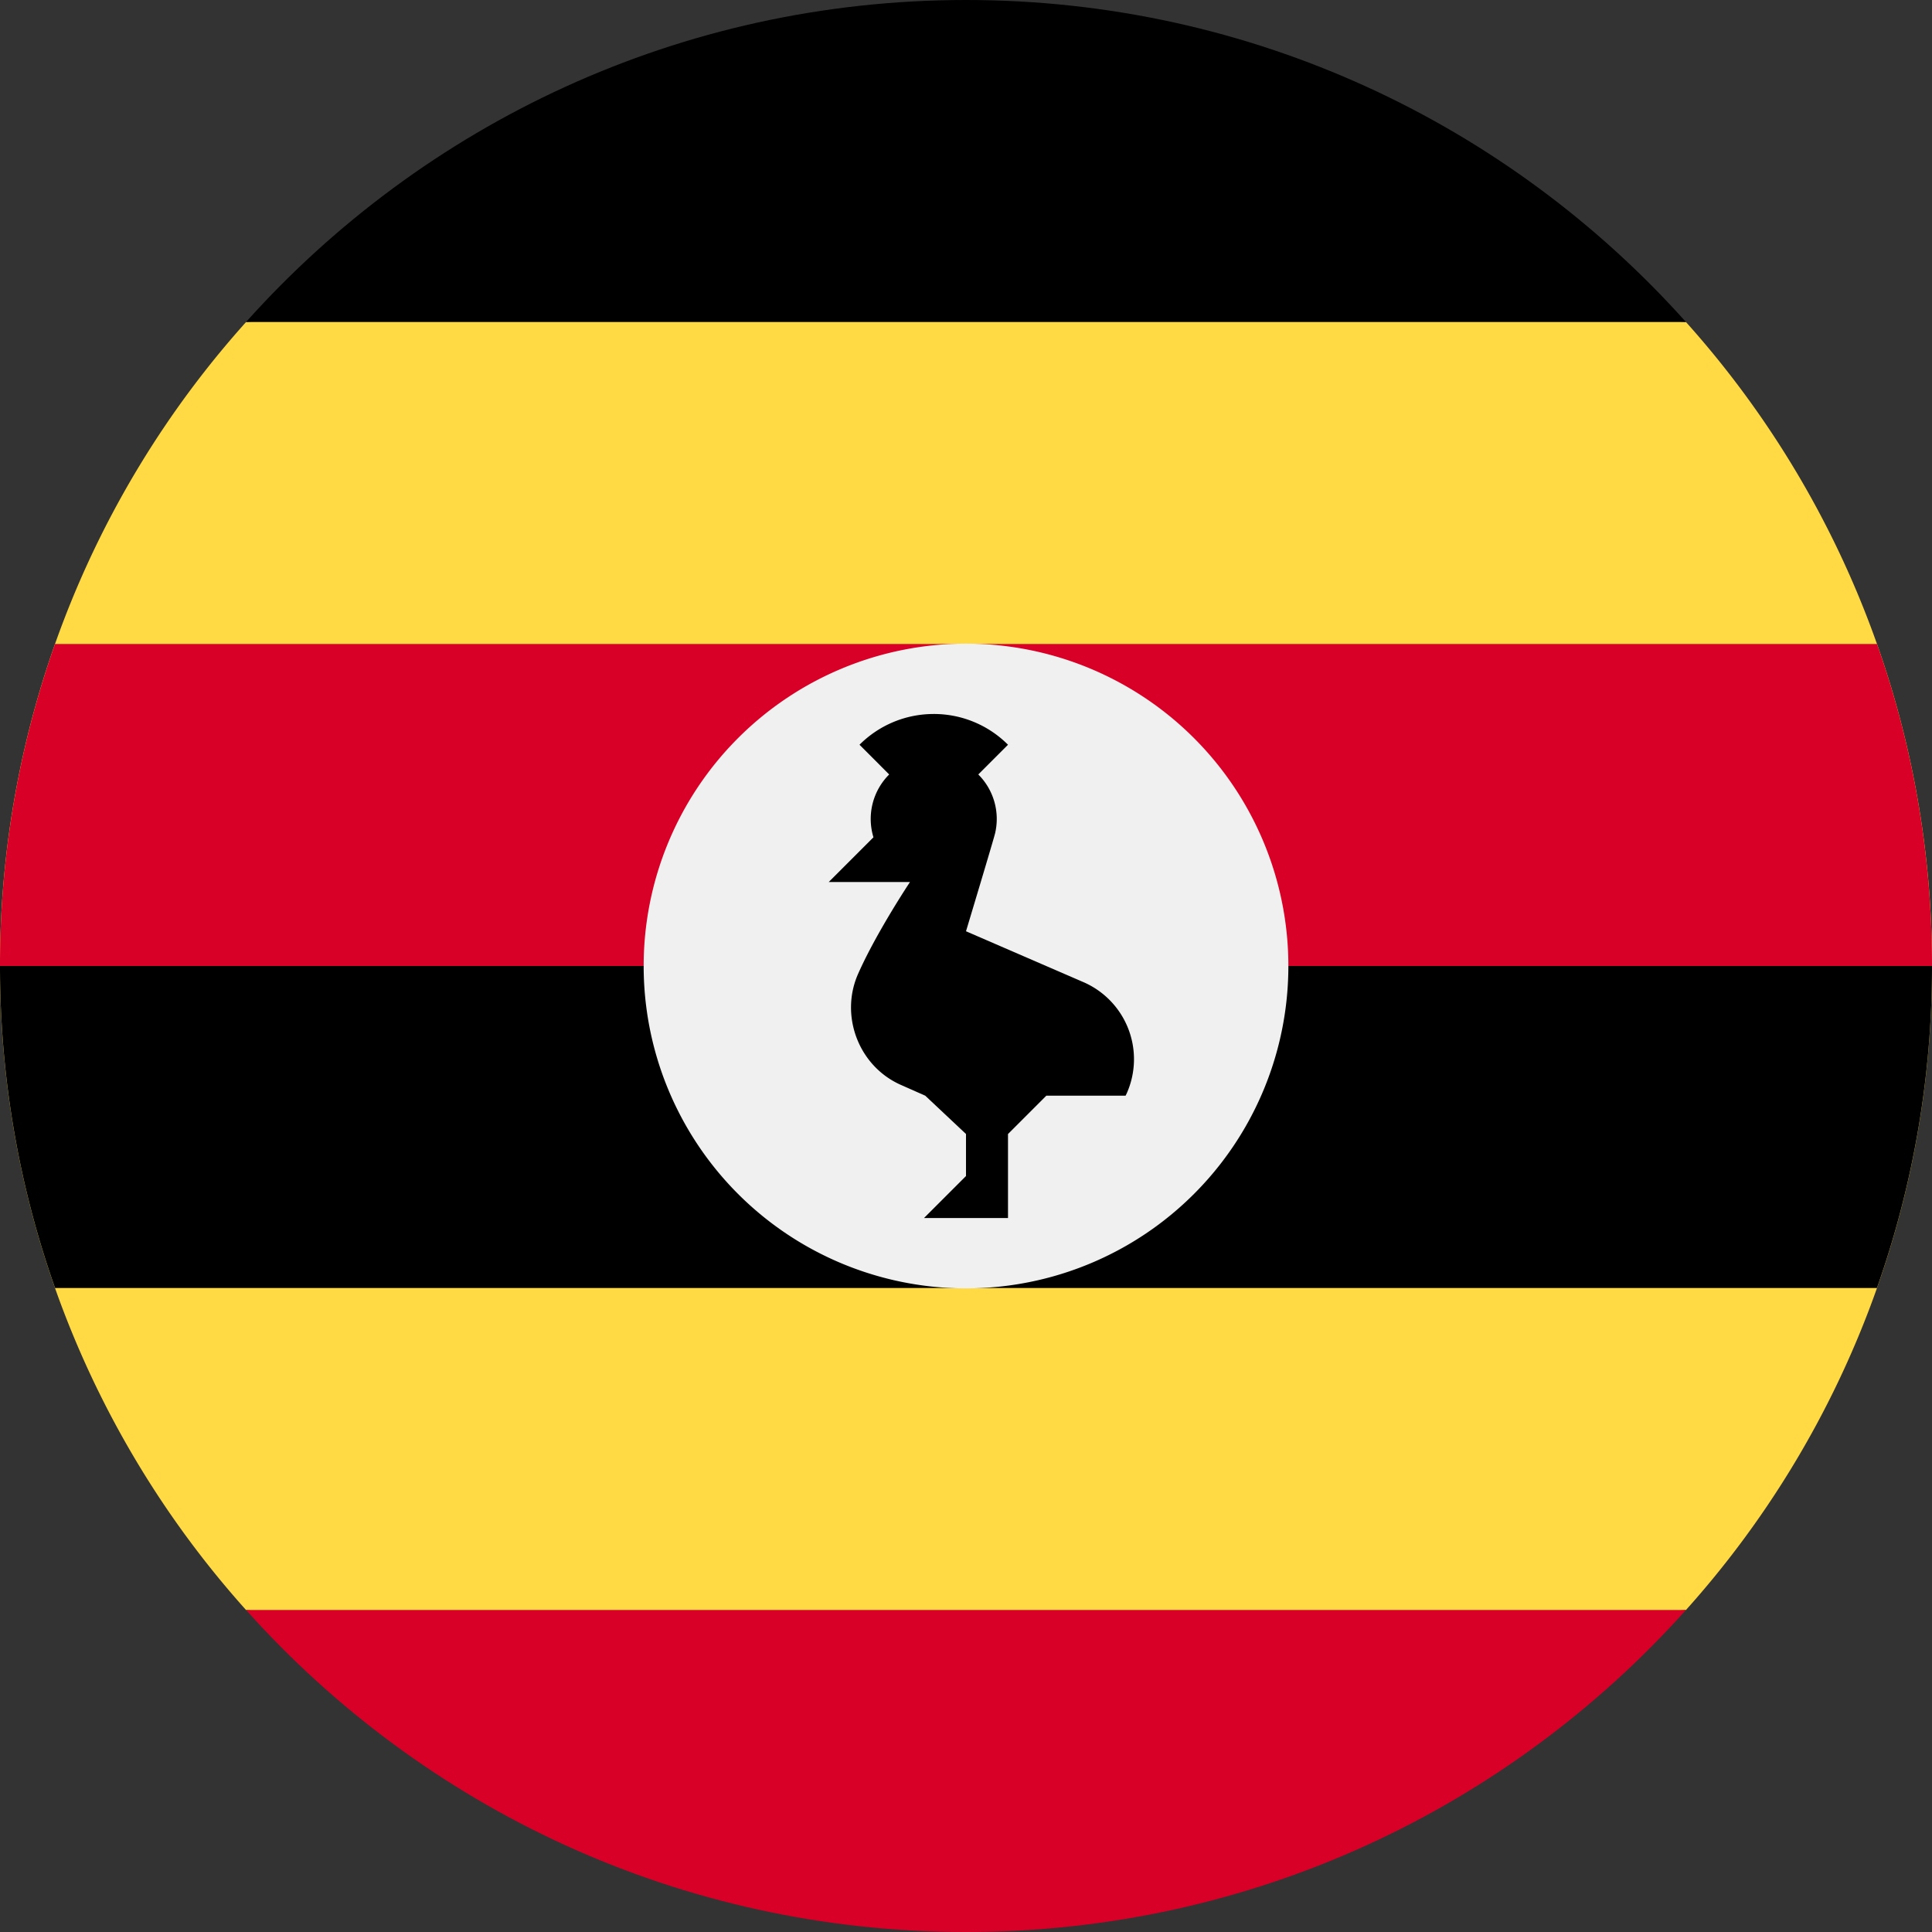 <svg xmlns="http://www.w3.org/2000/svg" width="50" height="50" fill="none" viewBox="0 0 50 50">
  <rect x="0" y="0" width="50" height="50" fill="#333333" stroke="none"/>
  <g clip-path="url(#a)">
    <path fill="#FFDA44" d="M43.632 41.667A24.905 24.905 0 0 0 50 25a24.905 24.905 0 0 0-6.368-16.666L25 6.522 6.368 8.334A24.905 24.905 0 0 0 0 25a24.905 24.905 0 0 0 6.368 16.667L25 43.478l18.632-1.811Z"/>
    <path fill="#000" d="M6.368 8.333h37.264C39.055 3.22 32.404 0 25 0 17.597 0 10.946 3.22 6.368 8.333Z"/>
    <path fill="#D80027" d="m0 25 25 2.174L50 25c0-2.922-.503-5.727-1.425-8.334H1.425A24.952 24.952 0 0 0 0 25Z"/>
    <path fill="#000" d="M1.425 33.333h47.15A24.956 24.956 0 0 0 50 25H0c0 2.922.503 5.727 1.425 8.333Z"/>
    <path fill="#D80027" d="M43.632 41.666H6.368C10.945 46.782 17.596 50 25 50c7.404 0 14.054-3.22 18.632-8.334Z"/>
    <path fill="#F0F0F0" d="M33.343 25A8.342 8.342 0 0 1 25 33.343 8.342 8.342 0 0 1 16.658 25 8.342 8.342 0 0 1 25 16.658 8.342 8.342 0 0 1 33.343 25Z"/>
    <path fill="#000" d="M28.056 25.425 25 24.101s.715-2.373.753-2.536a1.625 1.625 0 0 0-.435-1.522l.769-.769a2.709 2.709 0 0 0-1.922-.796c-.75 0-1.43.305-1.921.796l.768.769a1.625 1.625 0 0 0-.407 1.626l-1.157 1.157h2.103s-.87 1.306-1.344 2.379c-.475 1.072.006 2.381 1.103 2.87l.635.281 1.055.992v1.087l-1.087 1.087h2.174v-2.174l.992-.992h2.051l.03-.061a2.174 2.174 0 0 0-1.104-2.87Z"/>
  </g>
  <defs>
    <clipPath id="a">
      <path fill="#fff" d="M0 0h50v50H0z"/>
    </clipPath>
  </defs>
</svg>
